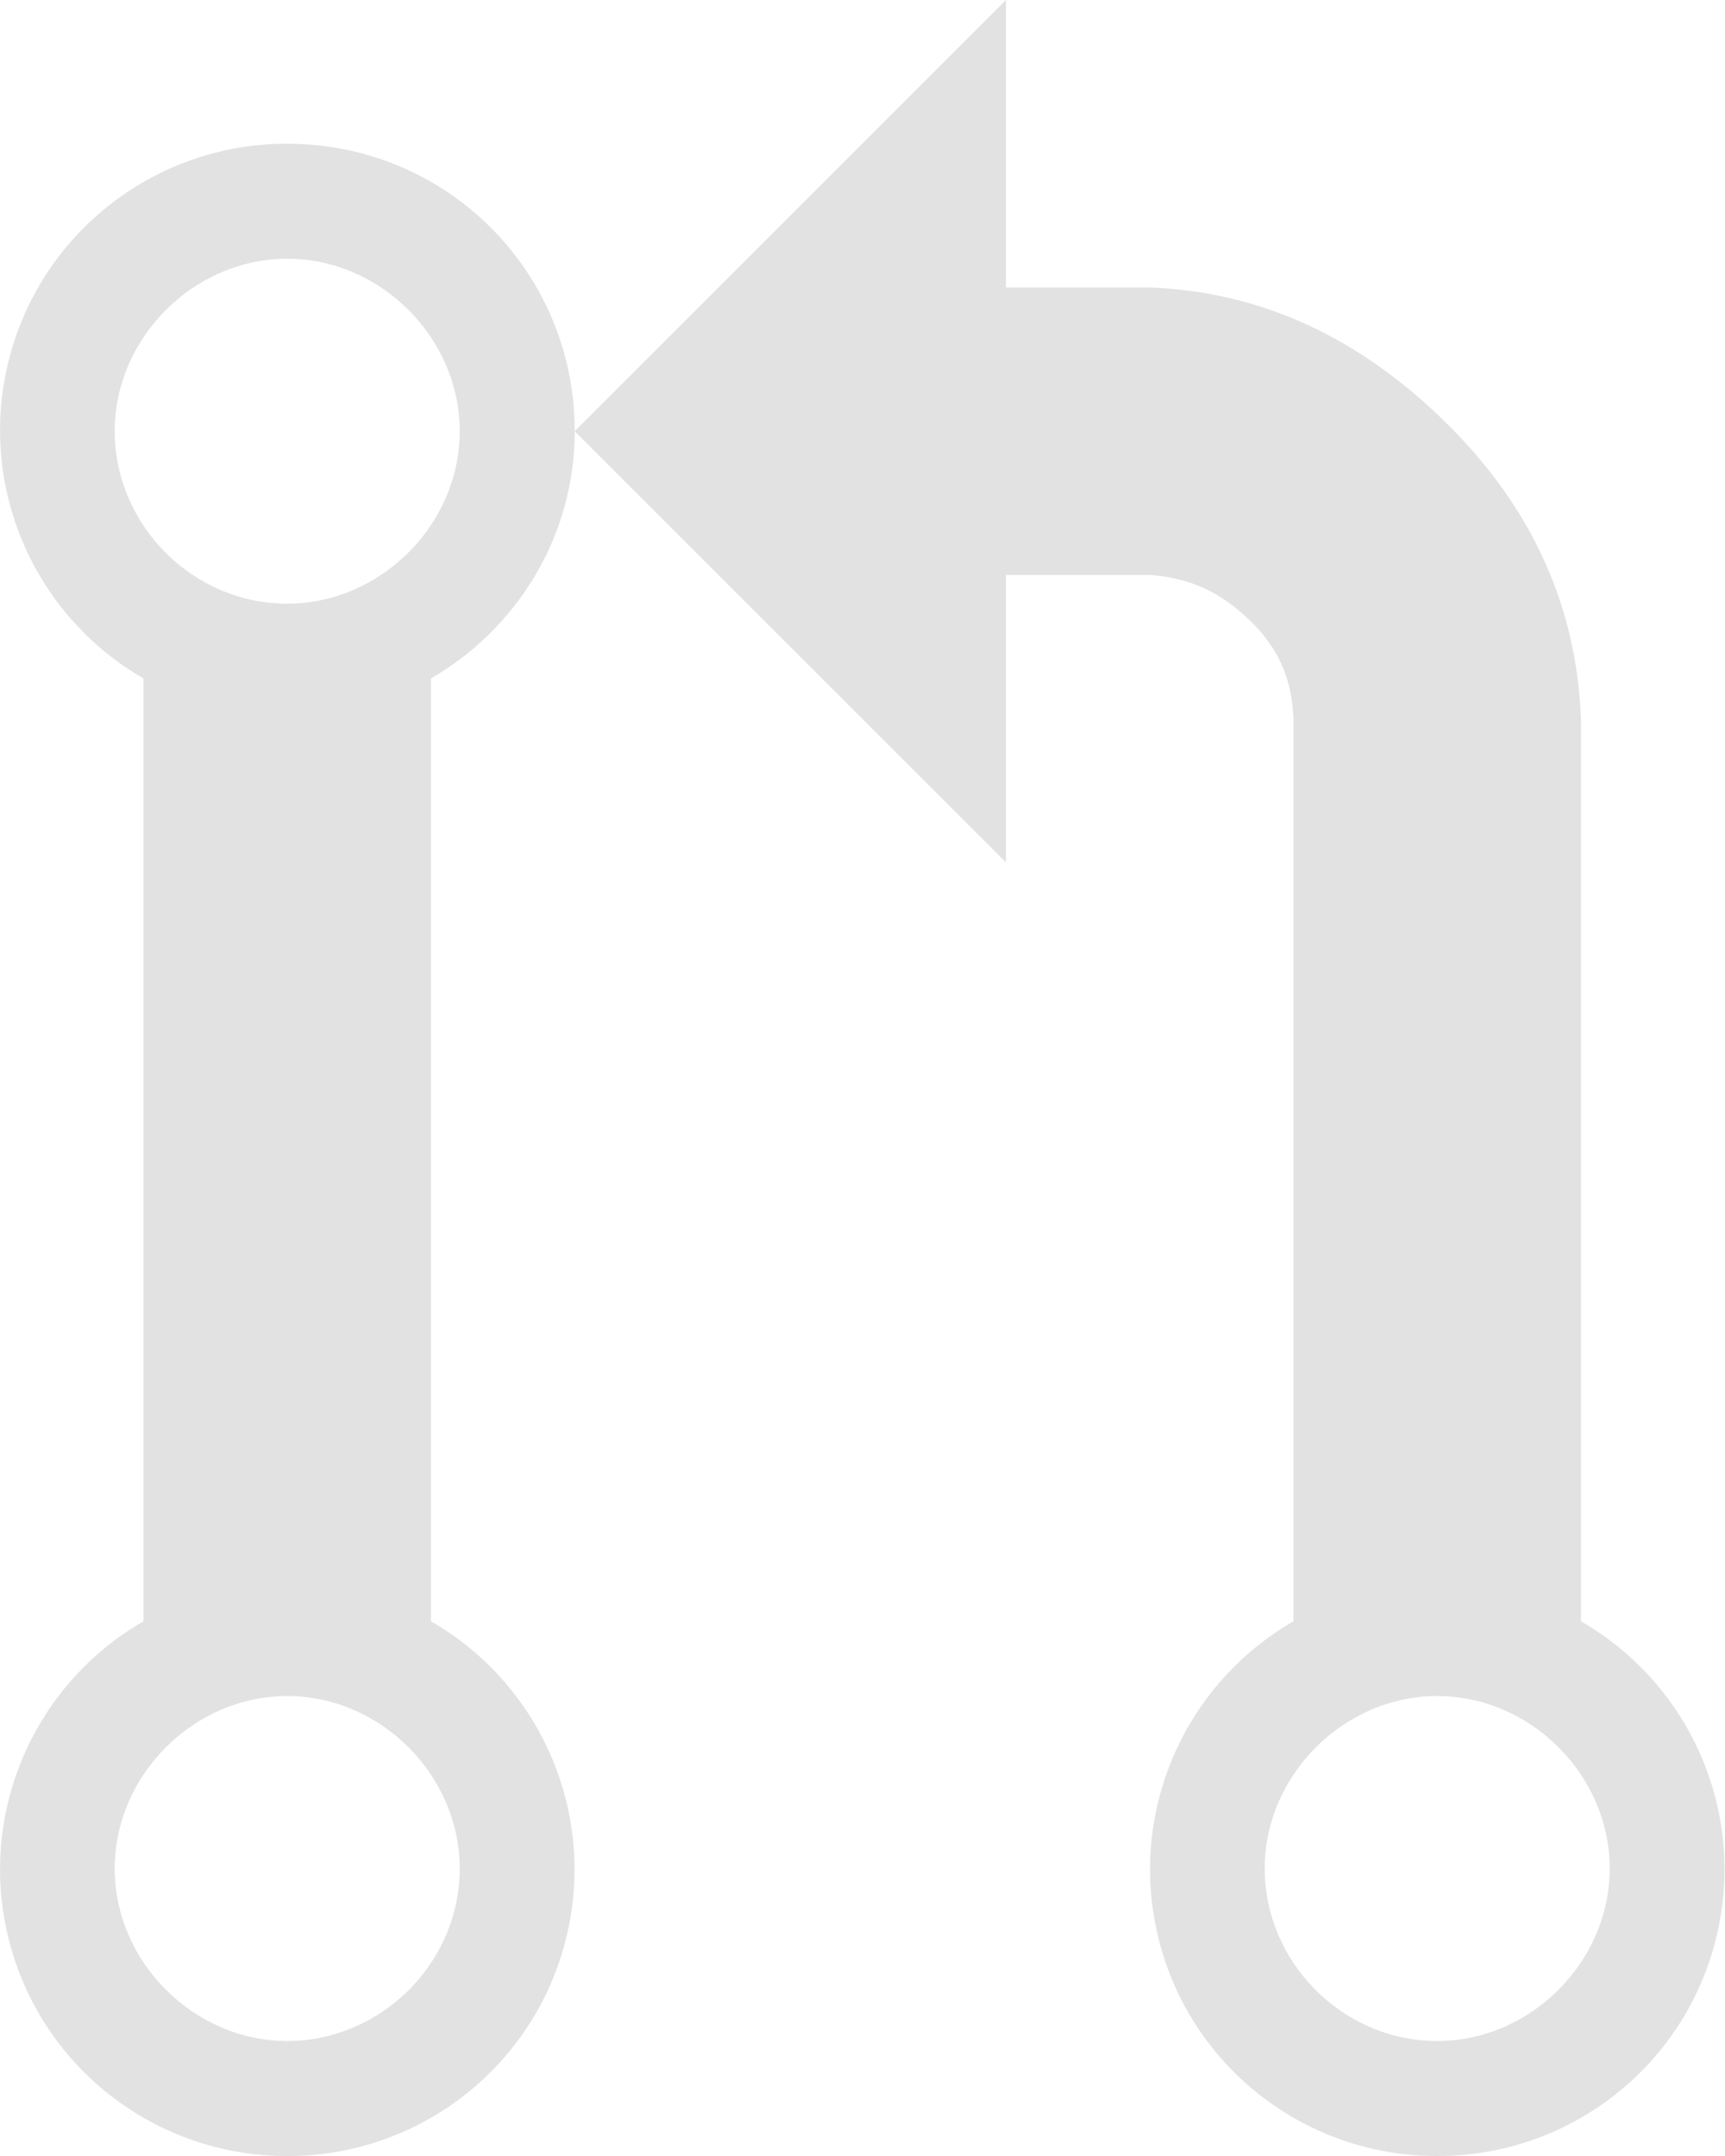 <svg width="12px" height="15px" viewBox="0 0 12 15" version="1.1" xmlns="http://www.w3.org/2000/svg" xmlns:xlink="http://www.w3.org/1999/xlink">
    <!-- Generator: Sketch 47.1 (45422) - http://www.bohemiancoding.com/sketch -->
    <desc>Created with Sketch.</desc>
    <defs></defs>
    <g id="Page-1" stroke="none" stroke-width="1" fill="none" fill-rule="evenodd">
        <g id="Group-8" transform="translate(-72, -4)" fill-rule="nonzero" fill="#E2E2E2">
            <g id="pullrequest" transform="translate(72, 4)">
                <path d="M10.998,11.28 L10.998,5 C10.968,4.22 10.658,3.53 10.058,2.94 C9.458,2.35 8.778,2.03 7.998,2 L6.998,2 L6.998,0 L3.998,3 L6.998,6 L6.998,4 L7.998,4 C8.268,4.02 8.478,4.11 8.688,4.31 C8.898,4.51 8.988,4.73 8.998,5 L8.998,11.28 C8.216,11.731 7.834,12.652 8.069,13.524 C8.303,14.397 9.095,15.002 9.998,15 C10.902,15.002 11.694,14.397 11.928,13.524 C12.163,12.652 11.781,11.731 10.998,11.28 Z M9.998,14.2 C9.338,14.2 8.798,13.65 8.798,13 C8.798,12.35 9.348,11.8 9.998,11.8 C10.648,11.8 11.198,12.35 11.198,13 C11.198,13.65 10.648,14.2 9.998,14.2 Z M3.998,3 C3.998,1.89 3.108,1 1.998,1 C1.095,0.998 0.303,1.603 0.069,2.476 C-0.166,3.348 0.216,4.269 0.998,4.72 L0.998,11.28 C0.216,11.731 -0.166,12.652 0.069,13.524 C0.303,14.397 1.095,15.002 1.998,15 C2.902,15.002 3.694,14.397 3.928,13.524 C4.163,12.652 3.781,11.731 2.998,11.28 L2.998,4.72 C3.588,4.38 3.998,3.74 3.998,3 Z M3.198,13 C3.198,13.66 2.648,14.2 1.998,14.2 C1.348,14.2 0.798,13.65 0.798,13 C0.798,12.35 1.348,11.8 1.998,11.8 C2.648,11.8 3.198,12.35 3.198,13 Z M1.998,4.2 C1.338,4.2 0.798,3.65 0.798,3 C0.798,2.35 1.348,1.8 1.998,1.8 C2.648,1.8 3.198,2.35 3.198,3 C3.198,3.65 2.648,4.2 1.998,4.2 Z" id="Shape"></path>
            </g>
        </g>
    </g>
</svg>
